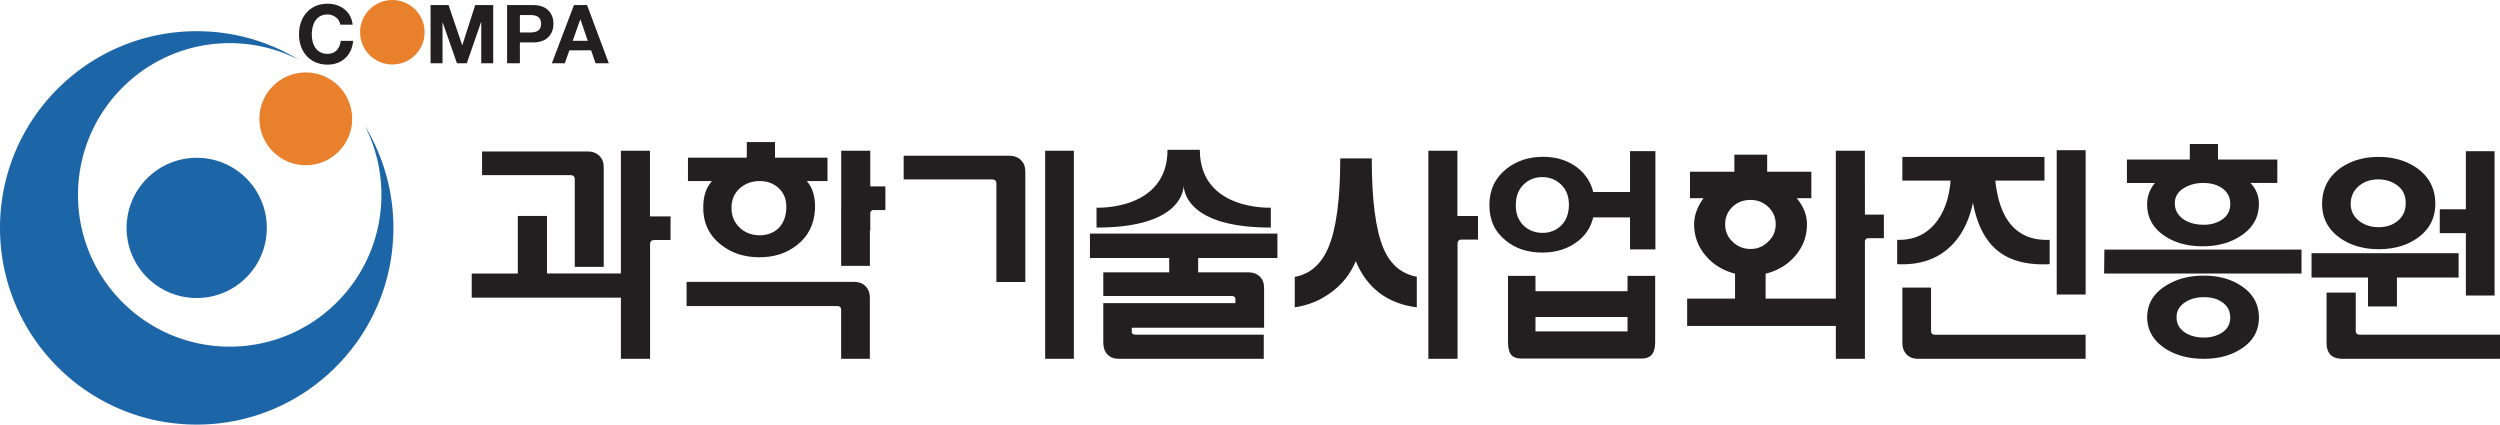 <svg xmlns="http://www.w3.org/2000/svg" width="588.791" height="100" viewBox="0 0 588.791 100"><path fill="#231f20" d="M135.37 42.249v20.6h6.815V39.38c0-1.13-.345-2.032-1.053-2.7-.703-.68-1.604-1.015-2.715-1.015h-24.882v5.575h20.785c.694 0 1.05.334 1.05 1.009M237.71 36.674h-24.882v5.575h20.783c.702 0 1.05.33 1.05 1.008v23.155h6.819v-26.03c0-1.124-.355-2.027-1.055-2.7-.704-.674-1.603-1.008-2.715-1.008M246.152 84.506h6.76v-49.01h-6.76z" style="stroke-width:1.516"/><path fill="#231f20" d="M153.076 35.495h-6.844v28.917H128.83V50.862h-6.875v13.552h-10.859v5.686h35.136v14.404h6.868V57.537c0-.674.337-1.007.996-1.007h3.83v-5.57h-4.85zM204.964 35.495h-6.845v12.699c0 .033-.012.059-.012.094v14.326h6.766v-8.358h.09v-4.13c.098-.398.325-.654.792-.654h2.767v-5.57h-3.558zM343.243 35.495h-6.844v49.007h6.844v-.08h.032V57.444c0-.669.333-1.01.988-1.01h3.83v-5.561h-4.85zM439.215 35.495h-6.846V70.33h-16.536v-5.875c2.784-.681 5.074-2.038 6.861-4.067 1.914-2.164 2.875-4.69 2.875-7.575a8.5 8.5 0 0 0-.664-3.293 10.8 10.8 0 0 0-1.754-2.839h3.452V40.45H416.2v-4.017h-7.728v4.017h-10.454v6.231h3.191c-.718.995-1.249 1.96-1.595 2.883a9 9 0 0 0-.618 3.25c0 2.854.935 5.357 2.832 7.527 1.753 2.017 4.016 3.395 6.803 4.114v5.875H397.35v6.435h35.02v7.739h6.846V56.798c.091-.423.326-.693.804-.693h3.663v-5.567h-4.467zM408.06 56.932c-1.17-1.107-1.753-2.473-1.753-4.12s.584-3.013 1.753-4.123c1.134-1.06 2.544-1.6 4.225-1.6 1.615 0 2.99.54 4.12 1.6 1.196 1.11 1.8 2.476 1.8 4.123s-.604 3.013-1.8 4.12q-1.696 1.701-4.12 1.702c-1.65 0-3.055-.568-4.225-1.702M454.796 77.92V67.737h-6.759V80.73c0 1.137.33 2.04 1.002 2.736.661.693 1.542 1.037 2.654 1.037h39.505v-5.674h-35.466q-.937-.002-.936-.91M464.662 47.712q1.434 7.807 5.844 11.361c2.932 2.357 7.01 3.412 12.22 3.142v-5.733c-7.502.305-11.773-4.35-12.798-13.952h11.58v-5.57h-33.474v5.57h11.364c-.335 4.085-1.482 7.373-3.44 9.848-2.254 2.852-5.301 4.216-9.143 4.104v5.733q7.204.352 11.78-3.483c3.05-2.544 5.065-6.227 6.067-11.02M484.386 69.367h6.815v-33.99h-6.815zM527.865 67.344c-2.39-1.61-5.341-2.426-8.848-2.426-3.573 0-6.625.839-9.175 2.532-2.766 1.802-4.151 4.238-4.151 7.32.039 3.04 1.466 5.477 4.262 7.32 2.515 1.604 5.52 2.412 9.064 2.412 3.583 0 6.58-.831 9.023-2.484q4.033-2.693 3.98-7.416c-.079-3.076-1.46-5.499-4.155-7.258m-4.43 10.922c-1.208.808-2.672 1.232-4.382 1.232-1.689 0-3.134-.376-4.364-1.126q-2.01-1.3-2.065-3.488-.111-2.26 1.95-3.652c1.237-.837 2.737-1.244 4.532-1.244q2.567 0 4.25 1.185c1.259.856 1.898 2.065 1.898 3.598 0 1.49-.61 2.656-1.819 3.495M505.69 47.929c-.066 3.149 1.26 5.669 3.972 7.534 2.468 1.693 5.48 2.544 9.053 2.544 3.572 0 6.591-.835 9.052-2.476 2.755-1.803 4.176-4.244 4.242-7.32.044-1.955-.621-3.653-1.99-5.12h6.328V37.57h-13.976v-3.653h-6.638v3.653h-14.808v5.522h6.594c-1.181 1.419-1.795 3.043-1.828 4.837m8.69-3.651c1.317-.787 2.822-1.186 4.502-1.186 1.752 0 3.231.399 4.394 1.186q1.982 1.357 1.982 3.739c0 1.582-.619 2.788-1.85 3.646q-1.828 1.269-4.41 1.27-2.864 0-4.846-1.352c-1.423-1.055-2.07-2.432-1.921-4.127.109-1.32.826-2.391 2.148-3.176M495.55 64.418h46.494v-5.626h-46.431zM550.997 55.967c2.51 1.808 5.6 2.718 9.256 2.718 3.685 0 6.795-.935 9.304-2.778q4.155-3.061 3.992-8.312c-.108-3.353-1.536-6.014-4.267-7.973-2.517-1.77-5.541-2.663-9.088-2.663q-5.321.002-9.09 2.708c-2.724 2.008-4.133 4.697-4.209 8.098-.07 3.428 1.3 6.16 4.102 8.202m4.882-12.412c1.174-.872 2.594-1.301 4.26-1.301 1.706 0 3.188.464 4.467 1.413 1.268.945 1.924 2.26 1.964 3.922.076 1.893-.56 3.37-1.888 4.441-1.182.981-2.674 1.473-4.488 1.473-1.84 0-3.393-.516-4.655-1.535-1.404-1.134-2.033-2.638-1.889-4.49q.225-2.447 2.229-3.923M580.754 69.6h6.76V35.613h-6.76v13.671h-6.148v5.627h6.148zM555.763 78.817c-.63 0-.945-.305-.945-.895v-9.008h-6.874v11.822c0 2.514 1.261 3.77 3.774 3.77h37.073v-5.69z" style="stroke-width:1.516"/><path fill="#231f20" d="M557.703 72.18h6.815v-6.81h14.521v-5.734h-34.635v5.733h13.299zM201.212 66.39H161.7v5.686h35.466c.631 0 .936.305.936.904v11.522h6.765V70.157c0-1.116-.329-2.033-.997-2.725-.66-.693-1.553-1.041-2.658-1.041M165.63 48.44c-.114 3.787 1.213 6.798 3.986 9.048 2.516 2.076 5.596 3.104 9.257 3.104q5.149-.002 8.753-2.81c2.693-2.062 4.136-4.905 4.32-8.498.115-2.85-.534-5.066-1.932-6.643h4.875V37.13h-12.36v-3.663h-6.646v3.663h-13.856v5.511h5.65c-1.297 1.432-1.979 3.359-2.047 5.798m8.753-4.209c1.254-1.056 2.772-1.589 4.543-1.589 1.77 0 3.254.545 4.438 1.636 1.325 1.209 1.937 2.85 1.822 4.924-.104 2.027-.791 3.617-2.051 4.748-1.14.972-2.544 1.467-4.21 1.467-1.77 0-3.288-.545-4.542-1.644-1.404-1.24-2.107-2.837-2.107-4.805 0-1.994.703-3.577 2.107-4.737M256.698 60.761h18.668v3.377h-15.523v5.569h30.16c.559 0 .87.182.948.562v1.127h-31.108v9.346c0 1.125.326 2.029.973 2.73.648.687 1.52 1.03 2.63 1.03h34.192v-5.686h-30.091c-.596 0-.92-.168-.998-.503v-1.125h31.162v-9.402q-.001-1.677-1.025-2.663c-.692-.658-1.58-.985-2.692-.985h-11.807V60.76h18.668v-5.745h-44.157zM278.776 43.772c.108 1.993 1.734 9.825 20.524 9.825V48.91s-16.72.778-16.72-13.626h-7.613c0 14.404-16.715 13.626-16.715 13.626v4.688c18.794 0 20.415-7.832 20.524-9.825M325.797 58.416c-1.82-4.363-2.726-11.395-2.726-21.115h-7.419c0 9.682-.949 16.702-2.83 21.068-1.65 3.875-4.28 6.162-7.886 6.848v7.165c3.097-.46 5.869-1.567 8.345-3.356 2.719-1.922 4.726-4.418 6.031-7.519 1.268 3.122 3.135 5.633 5.609 7.52 2.441 1.817 5.361 2.931 8.758 3.355V65.17q-5.458-.986-7.882-6.754M383.309 68.588h-21.68v-3.616h-6.473v15.61c0 1.447.28 2.47.84 3.085q.74.78 2.372.78h28.248c1.046 0 1.825-.277 2.323-.83.585-.578.882-1.61.882-3.089V64.972h-6.512zm0 9.467h-21.68V74.66h21.68zM383.898 45.215h-8.668c-.566-2.28-1.768-4.162-3.62-5.647-2.257-1.763-4.983-2.637-8.19-2.637q-5.052.001-8.624 2.831c-2.643 2.1-3.988 4.884-4.018 8.367-.06 3.583 1.214 6.42 3.833 8.507 2.309 1.899 5.188 2.85 8.62 2.85 3.46 0 6.368-.988 8.718-2.945 1.72-1.436 2.768-3.248 3.28-5.348h8.67v7.54h5.978V35.596h-5.979zm-16.359 8.042c-1.175 1.056-2.588 1.59-4.257 1.59-1.74 0-3.2-.568-4.417-1.687q-1.96-1.893-1.862-5.031c.03-2.053.71-3.663 2.01-4.825 1.144-1.055 2.548-1.596 4.217-1.596 1.697 0 3.151.564 4.366 1.7 1.299 1.221 1.942 2.874 1.907 4.972-.03 2.058-.687 3.68-1.963 4.877" style="stroke-width:1.516"/><path fill="#1c65a7" d="M62.843 53.674c0 9.122-7.393 16.517-16.516 16.517s-16.515-7.395-16.515-16.517c0-9.124 7.393-16.514 16.515-16.514s16.516 7.39 16.516 16.514" style="stroke-width:1.516"/><path fill="#1c65a7" d="M85.891 29.56a35.7 35.7 0 0 1 3.936 16.346c0 19.732-15.984 35.73-35.727 35.73-19.729 0-35.73-15.998-35.73-35.73 0-19.746 16.001-35.744 35.73-35.744a35.5 35.5 0 0 1 16.329 3.951c-7.025-4.301-15.278-6.766-24.1-6.766C20.744 7.347 0 28.084 0 53.684 0 79.252 20.743 100 46.33 100c25.577 0 46.32-20.748 46.32-46.316a46.2 46.2 0 0 0-6.759-24.125" style="stroke-width:1.516"/><path fill="#e8802c" d="M82.944 27.982c0 6.04-4.891 10.935-10.928 10.935s-10.929-4.894-10.929-10.935c0-6.039 4.892-10.927 10.93-10.927 6.036 0 10.927 4.888 10.927 10.927M100.007 7.593c0 4.196-3.407 7.595-7.606 7.595-4.19 0-7.59-3.4-7.59-7.595C84.81 3.4 88.21 0 92.4 0c4.199 0 7.606 3.4 7.606 7.593" style="stroke-width:1.516"/><path fill="#231f20" d="M80.145 5.805c-.19-1.36-1.496-2.4-2.993-2.4-2.705 0-3.722 2.306-3.722 4.704 0 2.282 1.017 4.584 3.722 4.584 1.843 0 2.878-1.268 3.109-3.07h2.915c-.308 3.415-2.665 5.602-6.024 5.602-4.24 0-6.736-3.165-6.736-7.116 0-4.07 2.495-7.235 6.736-7.235 3.013 0 5.545 1.766 5.91 4.93zM111.918 1.2l-3.032 9.423h-.037L105.645 1.2h-4.242v13.699h2.82V5.286h.04l3.358 9.613h2.321l3.359-9.709h.038V14.9h2.82v-13.7ZM119.43 1.2h6.179c3.414 0 4.741 2.168 4.741 4.395 0 2.223-1.327 4.393-4.741 4.393h-3.167V14.9h-3.012zm3.012 6.448h2.342c1.401 0 2.647-.31 2.647-2.053 0-1.748-1.246-2.053-2.647-2.053h-2.342zM135.172 1.2l-5.2 13.699h3.05l1.077-3.05h5.12l1.037 3.05h3.127l-5.122-13.7zm1.495 3.38h.038l1.727 5.024h-3.548z" style="stroke-width:1.516"/></svg>